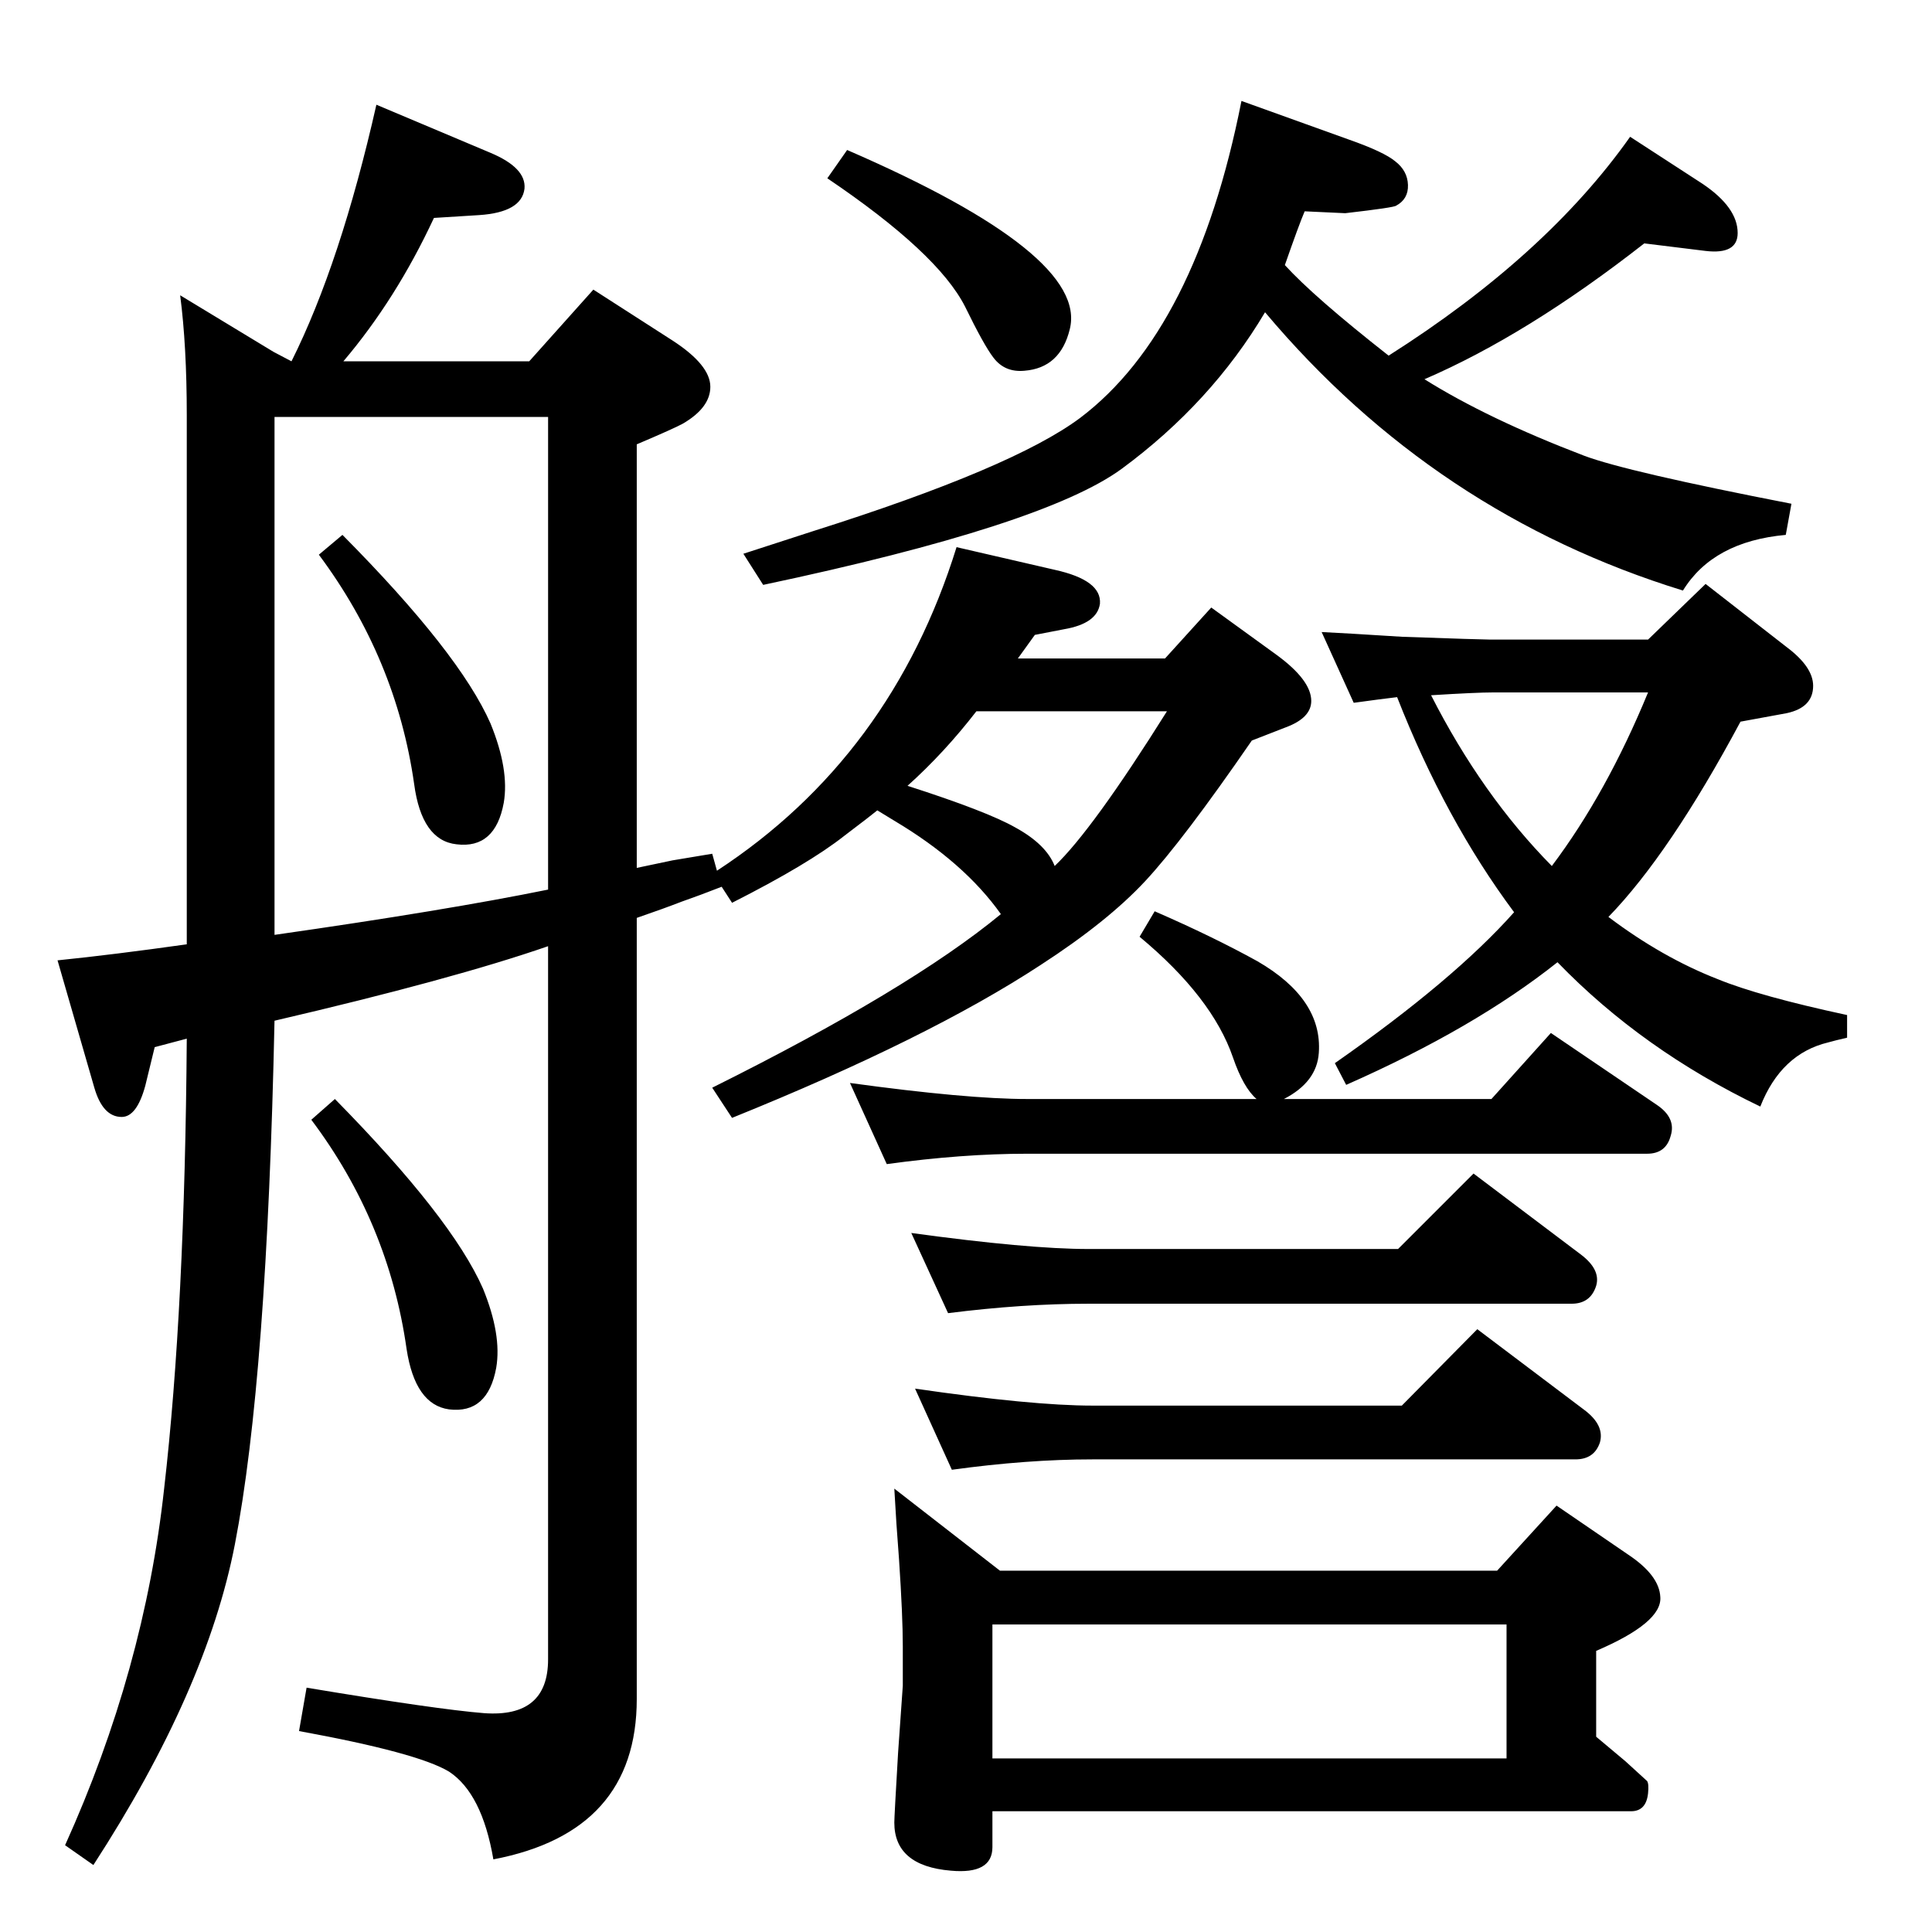<?xml version="1.0" standalone="no"?>
<!DOCTYPE svg PUBLIC "-//W3C//DTD SVG 1.1//EN" "http://www.w3.org/Graphics/SVG/1.1/DTD/svg11.dtd" >
<svg xmlns="http://www.w3.org/2000/svg" xmlns:xlink="http://www.w3.org/1999/xlink" version="1.1" viewBox="0 -449 2048 2048">
  <g transform="matrix(1 0 0 -1 0 1599)">
   <path fill="currentColor"
d="M1651 1028q-88 -70 -224 -130l-12 23q126 88 190 160q-73 98 -124 228q-17 -2 -46 -6l-34 75q22 -1 85 -5q85 -3 94 -3h167l61 59l86 -67q28 -21 28 -41q0 -23 -28 -29l-49 -9q-75 -140 -140 -207q57 -43 116 -66q44 -18 137 -38v-24q-13 -3 -20 -5q-50 -12 -72 -68
q-125 60 -215 153zM1517 1311q54 -106 128 -181q58 77 102 184h-164q-18 0 -66 -3zM363 1481q124 -125 157 -200q20 -49 14 -84q-9 -49 -50 -44q-37 4 -45 64q-19 133 -101 243zM930 1189q-6 -5 -35 -27q-38 -30 -119 -71l-11 17q-23 -9 -43 -16q-18 -7 -47 -17v-828
q0 -141 -152 -170q-12 70 -47 93q-33 20 -159 43l8 46q138 -23 188 -27q68 -5 68 57v756q-101 -35 -290 -79q-8 -380 -42 -555q-30 -155 -150 -340l-30 21q84 186 105 378q22 191 24 477l-34 -9l-10 -41q-9 -33 -25 -33q-20 0 -29 31l-39 135q59 6 137 17v561q0 73 -7 127
l99 -60l19 -10q52 104 90 272l121 -51q38 -16 36 -38q-3 -25 -48 -28l-48 -3q-40 -86 -96 -152h197l68 76l84 -54q40 -26 40 -49q0 -22 -29 -39q-9 -5 -49 -22v-449l38 8l42 7l5 -18q185 121 254 343l104 -24q50 -11 48 -36q-3 -21 -38 -27l-31 -6q-10 -14 -18 -25h156
l49 54l69 -50q37 -27 37 -49q0 -18 -27 -28l-36 -14q-73 -106 -113 -149t-111 -89q-119 -78 -327 -162l-21 32q209 104 306 184q-39 55 -113 99q-10 6 -18 11zM962 1215q84 -27 114 -44q33 -18 42 -41q40 38 119 164h-202q-34 -44 -73 -79zM291 1057q182 26 290 48v501h-290
v-549zM1472 1671q167 106 256 232l77 -50q37 -25 37 -52q0 -23 -34 -19l-65 8q-124 -97 -233 -144q67 -42 169 -81q45 -17 220 -51l-6 -33q-77 -7 -109 -59q-263 81 -443 295q-57 -96 -152 -166q-82 -60 -380 -123l-21 33q49 16 74 24q212 67 283 120q123 93 171 336
l114 -41q37 -13 49 -23q13 -10 13.5 -25t-12.5 -22q-2 -2 -54 -8l-43 2q-6 -14 -21 -57q31 -34 110 -96zM355 883q124 -126 157 -201q20 -49 14 -84q-9 -49 -50 -44q-36 5 -45 64q-19 134 -101 243zM898 1889q256 -111 236 -190q-10 -41 -48 -44q-21 -2 -33 14
q-10 13 -30 54q-29 57 -146 136zM1486 558l80 81l114 -86q21 -16 16 -34q-6 -18 -26 -18h-512q-69 0 -149 -11l-39 86q124 -18 188 -18h328zM1482 724l80 80l114 -86q21 -16 16 -33q-6 -19 -26 -19h-512q-70 0 -149 -10l-39 85q124 -17 188 -17h328zM1060 383h527l63 69
l76 -52q33 -22 34 -45q2 -27 -68 -57v-91l31 -26q22 -20 23 -21q2 -3 1 -13q-2 -19 -18 -19h-677v-38q0 -29 -44 -25q-60 5 -60 51q0 6 4 74l5 71v42q0 32 -4 92q-3 38 -5 75zM1052 184h545v142h-545v-142zM1361 883h220l63 70l112 -76q21 -14 15 -33q-5 -19 -25 -19h-657
q-69 0 -149 -11l-39 86q124 -17 188 -17h243q-14 12 -25 44q-22 64 -99 128l16 27q62 -27 109 -53q69 -40 65 -97q-2 -31 -37 -49z" />
  </g>

</svg>
